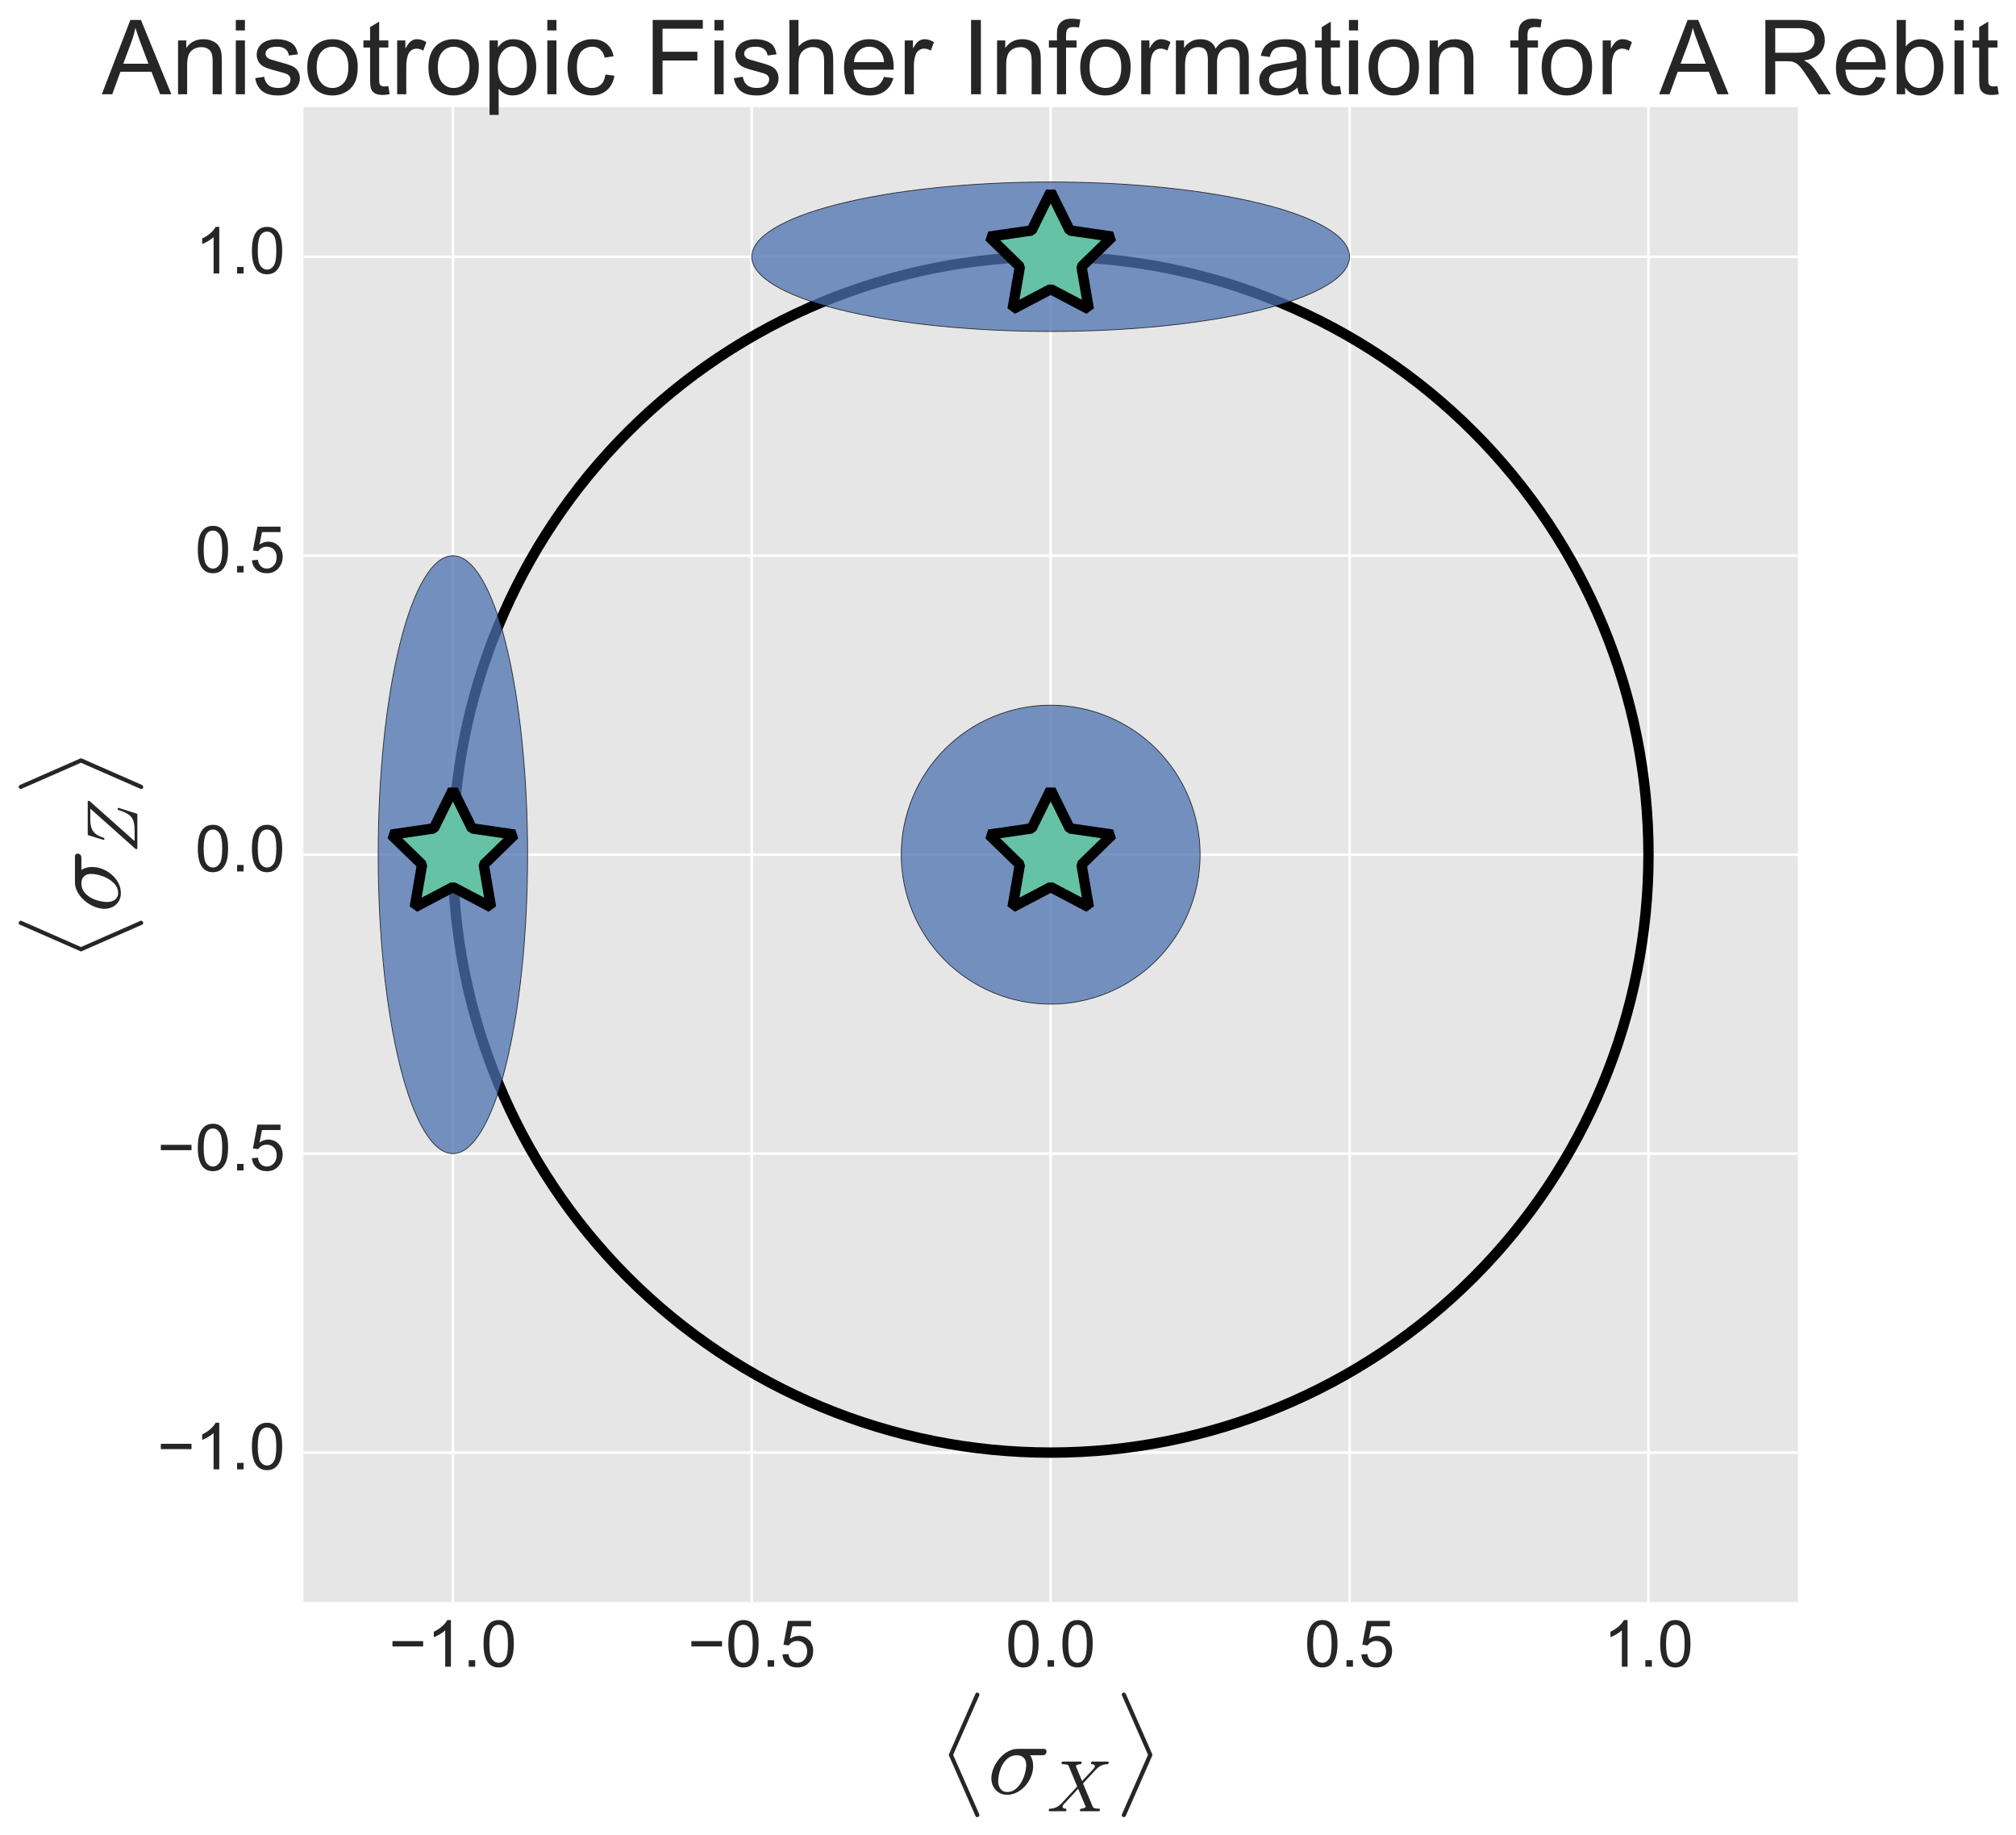 <?xml version="1.0" encoding="utf-8" standalone="no"?>
<!DOCTYPE svg PUBLIC "-//W3C//DTD SVG 1.1//EN"
  "http://www.w3.org/Graphics/SVG/1.1/DTD/svg11.dtd">
<!-- Created with matplotlib (http://matplotlib.org/) -->
<svg height="707pt" version="1.1" viewBox="0 0 777 707" width="777pt" xmlns="http://www.w3.org/2000/svg" xmlns:xlink="http://www.w3.org/1999/xlink">
 <defs>
  <style type="text/css">
*{stroke-linecap:butt;stroke-linejoin:round;stroke-miterlimit:100000;}
  </style>
 </defs>
 <g id="figure_1">
  <g id="patch_1">
   <path d="M 0 707.782 
L 777.802 707.782 
L 777.802 0 
L 0 0 
z
" style="fill:#ffffff;"/>
  </g>
  <g id="axes_1">
   <g id="patch_2">
    <path d="M 116.952 617.319 
L 692.952 617.319 
L 692.952 41.319 
L 116.952 41.319 
z
" style="fill:#e6e6e6;"/>
   </g>
   <g id="matplotlib.axis_1">
    <g id="xtick_1">
     <g id="line2d_1">
      <path clip-path="url(#p23383c1946)" d="M 174.552 617.319 
L 174.552 41.319 
" style="fill:none;stroke:#ffffff;stroke-linecap:round;"/>
     </g>
     <g id="line2d_2">
      <defs>
       <path d="M 0 0 
L 0 0 
" id="m40368157a2" style="stroke:#262626;"/>
      </defs>
      <g>
       <use style="fill:#262626;stroke:#262626;" x="174.552" xlink:href="#m40368157a2" y="617.319"/>
      </g>
     </g>
     <g id="line2d_3">
      <g>
       <use style="fill:#262626;stroke:#262626;" x="174.552" xlink:href="#m40368157a2" y="41.319"/>
      </g>
     </g>
     <g id="text_1">
      <!-- −1.0 -->
      <defs>
       <path d="M 4.156 35.297 
Q 4.156 48 6.766 55.734 
Q 9.375 63.484 14.516 67.672 
Q 19.672 71.875 27.484 71.875 
Q 33.25 71.875 37.594 69.547 
Q 41.938 67.234 44.766 62.859 
Q 47.609 58.5 49.219 52.219 
Q 50.828 45.953 50.828 35.297 
Q 50.828 22.703 48.234 14.969 
Q 45.656 7.234 40.5 3 
Q 35.359 -1.219 27.484 -1.219 
Q 17.141 -1.219 11.234 6.203 
Q 4.156 15.141 4.156 35.297 
M 13.188 35.297 
Q 13.188 17.672 17.312 11.828 
Q 21.438 6 27.484 6 
Q 33.547 6 37.672 11.859 
Q 41.797 17.719 41.797 35.297 
Q 41.797 52.984 37.672 58.781 
Q 33.547 64.594 27.391 64.594 
Q 21.344 64.594 17.719 59.469 
Q 13.188 52.938 13.188 35.297 
" id="ArialMT-30"/>
       <path d="M 37.25 0 
L 28.469 0 
L 28.469 56 
Q 25.297 52.984 20.141 49.953 
Q 14.984 46.922 10.891 45.406 
L 10.891 53.906 
Q 18.266 57.375 23.781 62.297 
Q 29.297 67.234 31.594 71.875 
L 37.25 71.875 
z
" id="ArialMT-31"/>
       <path d="M 52.828 31.203 
L 5.562 31.203 
L 5.562 39.406 
L 52.828 39.406 
z
" id="ArialMT-2212"/>
       <path d="M 9.078 0 
L 9.078 10.016 
L 19.094 10.016 
L 19.094 0 
z
" id="ArialMT-2e"/>
      </defs>
      <g style="fill:#262626;" transform="translate(149.876 642.213)scale(0.25 -0.25)">
       <use xlink:href="#ArialMT-2212"/>
       <use x="58.398" xlink:href="#ArialMT-31"/>
       <use x="114.014" xlink:href="#ArialMT-2e"/>
       <use x="141.797" xlink:href="#ArialMT-30"/>
      </g>
     </g>
    </g>
    <g id="xtick_2">
     <g id="line2d_4">
      <path clip-path="url(#p23383c1946)" d="M 289.752 617.319 
L 289.752 41.319 
" style="fill:none;stroke:#ffffff;stroke-linecap:round;"/>
     </g>
     <g id="line2d_5">
      <g>
       <use style="fill:#262626;stroke:#262626;" x="289.752" xlink:href="#m40368157a2" y="617.319"/>
      </g>
     </g>
     <g id="line2d_6">
      <g>
       <use style="fill:#262626;stroke:#262626;" x="289.752" xlink:href="#m40368157a2" y="41.319"/>
      </g>
     </g>
     <g id="text_2">
      <!-- −0.5 -->
      <defs>
       <path d="M 4.156 18.75 
L 13.375 19.531 
Q 14.406 12.797 18.141 9.391 
Q 21.875 6 27.156 6 
Q 33.5 6 37.891 10.781 
Q 42.281 15.578 42.281 23.484 
Q 42.281 31 38.062 35.344 
Q 33.844 39.703 27 39.703 
Q 22.75 39.703 19.328 37.766 
Q 15.922 35.844 13.969 32.766 
L 5.719 33.844 
L 12.641 70.609 
L 48.25 70.609 
L 48.25 62.203 
L 19.672 62.203 
L 15.828 42.969 
Q 22.266 47.469 29.344 47.469 
Q 38.719 47.469 45.156 40.969 
Q 51.609 34.469 51.609 24.266 
Q 51.609 14.547 45.953 7.469 
Q 39.062 -1.219 27.156 -1.219 
Q 17.391 -1.219 11.203 4.25 
Q 5.031 9.719 4.156 18.75 
" id="ArialMT-35"/>
      </defs>
      <g style="fill:#262626;" transform="translate(265.076 642.213)scale(0.25 -0.25)">
       <use xlink:href="#ArialMT-2212"/>
       <use x="58.398" xlink:href="#ArialMT-30"/>
       <use x="114.014" xlink:href="#ArialMT-2e"/>
       <use x="141.797" xlink:href="#ArialMT-35"/>
      </g>
     </g>
    </g>
    <g id="xtick_3">
     <g id="line2d_7">
      <path clip-path="url(#p23383c1946)" d="M 404.952 617.319 
L 404.952 41.319 
" style="fill:none;stroke:#ffffff;stroke-linecap:round;"/>
     </g>
     <g id="line2d_8">
      <g>
       <use style="fill:#262626;stroke:#262626;" x="404.952" xlink:href="#m40368157a2" y="617.319"/>
      </g>
     </g>
     <g id="line2d_9">
      <g>
       <use style="fill:#262626;stroke:#262626;" x="404.952" xlink:href="#m40368157a2" y="41.319"/>
      </g>
     </g>
     <g id="text_3">
      <!-- 0.0 -->
      <g style="fill:#262626;" transform="translate(387.577 642.213)scale(0.25 -0.25)">
       <use xlink:href="#ArialMT-30"/>
       <use x="55.615" xlink:href="#ArialMT-2e"/>
       <use x="83.398" xlink:href="#ArialMT-30"/>
      </g>
     </g>
    </g>
    <g id="xtick_4">
     <g id="line2d_10">
      <path clip-path="url(#p23383c1946)" d="M 520.152 617.319 
L 520.152 41.319 
" style="fill:none;stroke:#ffffff;stroke-linecap:round;"/>
     </g>
     <g id="line2d_11">
      <g>
       <use style="fill:#262626;stroke:#262626;" x="520.152" xlink:href="#m40368157a2" y="617.319"/>
      </g>
     </g>
     <g id="line2d_12">
      <g>
       <use style="fill:#262626;stroke:#262626;" x="520.152" xlink:href="#m40368157a2" y="41.319"/>
      </g>
     </g>
     <g id="text_4">
      <!-- 0.5 -->
      <g style="fill:#262626;" transform="translate(502.777 642.213)scale(0.25 -0.25)">
       <use xlink:href="#ArialMT-30"/>
       <use x="55.615" xlink:href="#ArialMT-2e"/>
       <use x="83.398" xlink:href="#ArialMT-35"/>
      </g>
     </g>
    </g>
    <g id="xtick_5">
     <g id="line2d_13">
      <path clip-path="url(#p23383c1946)" d="M 635.352 617.319 
L 635.352 41.319 
" style="fill:none;stroke:#ffffff;stroke-linecap:round;"/>
     </g>
     <g id="line2d_14">
      <g>
       <use style="fill:#262626;stroke:#262626;" x="635.352" xlink:href="#m40368157a2" y="617.319"/>
      </g>
     </g>
     <g id="line2d_15">
      <g>
       <use style="fill:#262626;stroke:#262626;" x="635.352" xlink:href="#m40368157a2" y="41.319"/>
      </g>
     </g>
     <g id="text_5">
      <!-- 1.0 -->
      <g style="fill:#262626;" transform="translate(617.977 642.213)scale(0.25 -0.25)">
       <use xlink:href="#ArialMT-31"/>
       <use x="55.615" xlink:href="#ArialMT-2e"/>
       <use x="83.398" xlink:href="#ArialMT-30"/>
      </g>
     </g>
    </g>
    <g id="text_6">
     <!-- $\langle\sigma_{X}\rangle$ -->
     <defs>
      <path d="M 18.703 -1.125 
Q 14.266 -1.125 10.812 1 
Q 7.375 3.125 5.484 6.734 
Q 3.609 10.359 3.609 14.703 
Q 3.609 19.344 5.703 24.469 
Q 7.812 29.594 11.453 33.844 
Q 15.094 38.094 19.672 40.594 
Q 24.266 43.109 29.109 43.109 
L 54.297 43.109 
Q 55.328 43.109 56.047 42.422 
Q 56.781 41.75 56.781 40.578 
Q 56.781 39.109 55.734 38.016 
Q 54.688 36.922 53.219 36.922 
L 41.016 36.922 
Q 43.891 32.625 43.891 26.516 
Q 43.891 21.484 41.938 16.594 
Q 39.984 11.719 36.516 7.688 
Q 33.062 3.656 28.438 1.266 
Q 23.828 -1.125 18.703 -1.125 
M 18.797 1.516 
Q 24.266 1.516 28.484 5.781 
Q 32.719 10.062 34.953 16.234 
Q 37.203 22.406 37.203 27.688 
Q 37.203 31.984 34.828 34.453 
Q 32.469 36.922 28.219 36.922 
Q 22.406 36.922 18.328 33.016 
Q 14.266 29.109 12.234 23.188 
Q 10.203 17.281 10.203 11.812 
Q 10.203 7.516 12.469 4.516 
Q 14.75 1.516 18.797 1.516 
" id="Cmmi10-be"/>
      <path d="M 3.609 0 
Q 2.594 0 2.594 1.312 
Q 2.641 1.562 2.812 2.188 
Q 2.984 2.828 3.25 3.172 
Q 3.516 3.516 4 3.516 
Q 13.094 3.516 19.578 10.297 
Q 19.672 10.406 19.797 10.453 
Q 19.922 10.5 19.922 10.5 
L 41.797 34.078 
L 29.891 62.797 
Q 28.859 64.109 26.562 64.453 
Q 24.266 64.797 21.188 64.797 
Q 20.219 64.797 20.219 66.109 
Q 20.562 67.391 20.75 67.844 
Q 20.953 68.312 21.922 68.312 
L 46.922 68.312 
Q 47.906 68.312 47.906 67 
Q 47.859 66.75 47.688 66.109 
Q 47.516 65.484 47.234 65.141 
Q 46.969 64.797 46.484 64.797 
Q 44.625 64.797 42.641 64.188 
Q 40.672 63.578 39.891 62.203 
L 48.484 41.5 
L 64.891 59.078 
Q 65.047 59.422 65.578 60.281 
Q 66.109 61.141 66.109 61.922 
Q 66.109 63.375 64.844 64.078 
Q 63.578 64.797 61.812 64.797 
Q 60.797 64.797 60.797 66.109 
Q 61.141 67.391 61.328 67.844 
Q 61.531 68.312 62.5 68.312 
L 84.188 68.312 
Q 84.719 68.312 84.953 67.922 
Q 85.203 67.531 85.203 67 
Q 85.156 66.75 85 66.156 
Q 84.859 65.578 84.609 65.188 
Q 84.375 64.797 83.891 64.797 
Q 79.25 64.797 75.359 63.109 
Q 71.484 61.422 68.219 58.016 
Q 68.172 57.953 68.094 57.922 
Q 68.016 57.906 67.922 57.812 
L 49.812 38.281 
L 63.484 5.516 
Q 65.094 3.516 72.219 3.516 
Q 73.188 3.516 73.188 2.203 
Q 72.859 0.875 72.625 0.438 
Q 72.406 0 71.484 0 
L 46.484 0 
Q 45.516 0 45.516 1.312 
Q 45.562 1.562 45.703 2.172 
Q 45.844 2.781 46.109 3.141 
Q 46.391 3.516 46.781 3.516 
Q 48.734 3.516 50.734 4.125 
Q 52.734 4.734 53.516 6.109 
L 43.109 31 
L 22.906 9.188 
Q 22.75 8.844 22.219 8 
Q 21.688 7.172 21.688 6.391 
Q 21.688 4.938 23.047 4.219 
Q 24.422 3.516 25.984 3.516 
Q 27 3.516 27 2.203 
Q 26.656 0.781 26.453 0.391 
Q 26.266 0 25.297 0 
z
" id="Cmmi10-58"/>
      <path d="M 7.812 -114.016 
Q 7.812 -113.484 8.016 -113.281 
L 33.109 -56 
L 8.016 1.312 
Q 7.812 1.516 7.812 2 
Q 7.812 2.734 8.391 3.359 
Q 8.984 4 9.812 4 
Q 10.984 4 11.719 2.781 
L 37.203 -55.328 
Q 37.312 -55.516 37.312 -56 
Q 37.312 -56.5 37.203 -56.781 
L 11.719 -114.797 
Q 10.938 -116.016 9.812 -116.016 
Q 8.984 -116.016 8.391 -115.375 
Q 7.812 -114.75 7.812 -114.016 
" id="Cmex10-ae"/>
      <path d="M 35.5 -114.797 
L 10.016 -56.781 
Q 9.812 -56.5 9.812 -56 
Q 9.812 -55.516 10.016 -55.328 
L 35.5 2.781 
Q 35.984 4 37.312 4 
Q 38.031 4 38.672 3.359 
Q 39.312 2.734 39.312 2 
Q 39.312 1.516 39.203 1.312 
L 14.016 -56 
L 39.203 -113.281 
Q 39.312 -113.484 39.312 -114.016 
Q 39.312 -114.75 38.672 -115.375 
Q 38.031 -116.016 37.312 -116.016 
Q 36.031 -116.016 35.5 -114.797 
" id="Cmex10-ad"/>
     </defs>
     <g style="fill:#262626;" transform="translate(361.752 691.382)scale(0.4 -0.4)">
      <use transform="translate(0.0 94.0)" xlink:href="#Cmex10-ad"/>
      <use transform="translate(47.217 0.659)" xlink:href="#Cmmi10-be"/>
      <use transform="translate(104.297 -16.347)scale(0.7)" xlink:href="#Cmmi10-58"/>
      <use transform="translate(168.643 94.0)" xlink:href="#Cmex10-ae"/>
     </g>
    </g>
   </g>
   <g id="matplotlib.axis_2">
    <g id="ytick_1">
     <g id="line2d_16">
      <path clip-path="url(#p23383c1946)" d="M 116.952 559.719 
L 692.952 559.719 
" style="fill:none;stroke:#ffffff;stroke-linecap:round;"/>
     </g>
     <g id="line2d_17">
      <g>
       <use style="fill:#262626;stroke:#262626;" x="116.952" xlink:href="#m40368157a2" y="559.719"/>
      </g>
     </g>
     <g id="line2d_18">
      <g>
       <use style="fill:#262626;stroke:#262626;" x="692.952" xlink:href="#m40368157a2" y="559.719"/>
      </g>
     </g>
     <g id="text_7">
      <!-- −1.0 -->
      <g style="fill:#262626;" transform="translate(60.6 566.182)scale(0.25 -0.25)">
       <use xlink:href="#ArialMT-2212"/>
       <use x="58.398" xlink:href="#ArialMT-31"/>
       <use x="114.014" xlink:href="#ArialMT-2e"/>
       <use x="141.797" xlink:href="#ArialMT-30"/>
      </g>
     </g>
    </g>
    <g id="ytick_2">
     <g id="line2d_19">
      <path clip-path="url(#p23383c1946)" d="M 116.952 444.519 
L 692.952 444.519 
" style="fill:none;stroke:#ffffff;stroke-linecap:round;"/>
     </g>
     <g id="line2d_20">
      <g>
       <use style="fill:#262626;stroke:#262626;" x="116.952" xlink:href="#m40368157a2" y="444.519"/>
      </g>
     </g>
     <g id="line2d_21">
      <g>
       <use style="fill:#262626;stroke:#262626;" x="692.952" xlink:href="#m40368157a2" y="444.519"/>
      </g>
     </g>
     <g id="text_8">
      <!-- −0.5 -->
      <g style="fill:#262626;" transform="translate(60.6 450.982)scale(0.25 -0.25)">
       <use xlink:href="#ArialMT-2212"/>
       <use x="58.398" xlink:href="#ArialMT-30"/>
       <use x="114.014" xlink:href="#ArialMT-2e"/>
       <use x="141.797" xlink:href="#ArialMT-35"/>
      </g>
     </g>
    </g>
    <g id="ytick_3">
     <g id="line2d_22">
      <path clip-path="url(#p23383c1946)" d="M 116.952 329.319 
L 692.952 329.319 
" style="fill:none;stroke:#ffffff;stroke-linecap:round;"/>
     </g>
     <g id="line2d_23">
      <g>
       <use style="fill:#262626;stroke:#262626;" x="116.952" xlink:href="#m40368157a2" y="329.319"/>
      </g>
     </g>
     <g id="line2d_24">
      <g>
       <use style="fill:#262626;stroke:#262626;" x="692.952" xlink:href="#m40368157a2" y="329.319"/>
      </g>
     </g>
     <g id="text_9">
      <!-- 0.0 -->
      <g style="fill:#262626;" transform="translate(75.202 335.782)scale(0.25 -0.25)">
       <use xlink:href="#ArialMT-30"/>
       <use x="55.615" xlink:href="#ArialMT-2e"/>
       <use x="83.398" xlink:href="#ArialMT-30"/>
      </g>
     </g>
    </g>
    <g id="ytick_4">
     <g id="line2d_25">
      <path clip-path="url(#p23383c1946)" d="M 116.952 214.119 
L 692.952 214.119 
" style="fill:none;stroke:#ffffff;stroke-linecap:round;"/>
     </g>
     <g id="line2d_26">
      <g>
       <use style="fill:#262626;stroke:#262626;" x="116.952" xlink:href="#m40368157a2" y="214.119"/>
      </g>
     </g>
     <g id="line2d_27">
      <g>
       <use style="fill:#262626;stroke:#262626;" x="692.952" xlink:href="#m40368157a2" y="214.119"/>
      </g>
     </g>
     <g id="text_10">
      <!-- 0.5 -->
      <g style="fill:#262626;" transform="translate(75.202 220.582)scale(0.25 -0.25)">
       <use xlink:href="#ArialMT-30"/>
       <use x="55.615" xlink:href="#ArialMT-2e"/>
       <use x="83.398" xlink:href="#ArialMT-35"/>
      </g>
     </g>
    </g>
    <g id="ytick_5">
     <g id="line2d_28">
      <path clip-path="url(#p23383c1946)" d="M 116.952 98.919 
L 692.952 98.919 
" style="fill:none;stroke:#ffffff;stroke-linecap:round;"/>
     </g>
     <g id="line2d_29">
      <g>
       <use style="fill:#262626;stroke:#262626;" x="116.952" xlink:href="#m40368157a2" y="98.919"/>
      </g>
     </g>
     <g id="line2d_30">
      <g>
       <use style="fill:#262626;stroke:#262626;" x="692.952" xlink:href="#m40368157a2" y="98.919"/>
      </g>
     </g>
     <g id="text_11">
      <!-- 1.0 -->
      <g style="fill:#262626;" transform="translate(75.202 105.382)scale(0.25 -0.25)">
       <use xlink:href="#ArialMT-31"/>
       <use x="55.615" xlink:href="#ArialMT-2e"/>
       <use x="83.398" xlink:href="#ArialMT-30"/>
      </g>
     </g>
    </g>
    <g id="text_12">
     <!-- $\langle\sigma_{Z}\rangle$ -->
     <defs>
      <path d="M 5.812 0.781 
Q 5.812 2.25 6.5 3.078 
L 61.531 64.797 
L 46.781 64.797 
Q 39.453 64.797 34.641 63.062 
Q 29.828 61.328 26.672 57.297 
Q 23.531 53.266 21.391 46.297 
Q 21.188 45.406 20.406 45.406 
L 19.484 45.406 
Q 18.5 45.406 18.5 46.688 
L 24.812 67.391 
Q 25 68.312 25.781 68.312 
L 71.391 68.312 
Q 72.219 68.312 72.219 67.484 
Q 72.219 66.016 71.578 65.375 
L 16.797 3.812 
L 31.984 3.812 
Q 40.828 3.812 45.875 5.984 
Q 50.922 8.156 53.875 12.844 
Q 56.844 17.531 59.625 26.219 
Q 59.719 26.562 59.984 26.828 
Q 60.25 27.094 60.594 27.094 
L 61.531 27.094 
Q 62.5 27.094 62.5 25.781 
L 54.594 0.875 
Q 54.156 0 53.609 0 
L 6.688 0 
Q 5.812 0 5.812 0.781 
" id="Cmmi10-5a"/>
     </defs>
     <g style="fill:#262626;" transform="translate(46.4 370.519)rotate(-90.0)scale(0.4 -0.4)">
      <use transform="translate(0.0 94.0)" xlink:href="#Cmex10-ad"/>
      <use transform="translate(47.217 0.659)" xlink:href="#Cmmi10-be"/>
      <use transform="translate(104.297 -16.347)scale(0.7)" xlink:href="#Cmmi10-5a"/>
      <use transform="translate(158.423 94.0)" xlink:href="#Cmex10-ae"/>
     </g>
    </g>
   </g>
   <g id="patch_3">
    <path clip-path="url(#p23383c1946)" d="M 404.952 559.719 
C 466.054 559.719 524.663 535.442 567.869 492.236 
C 611.075 449.03 635.352 390.422 635.352 329.319 
C 635.352 268.216 611.075 209.608 567.869 166.401 
C 524.663 123.195 466.054 98.919 404.952 98.919 
C 343.849 98.919 285.24 123.195 242.034 166.401 
C 198.828 209.608 174.552 268.216 174.552 329.319 
C 174.552 390.422 198.828 449.03 242.034 492.236 
C 285.24 535.442 343.849 559.719 404.952 559.719 
L 404.952 559.719 
z
" style="fill:none;stroke:#000000;stroke-linejoin:miter;stroke-width:4.0;"/>
   </g>
   <g id="patch_4">
    <path clip-path="url(#p23383c1946)" d="M 404.952 127.719 
C 435.503 127.719 464.807 124.684 486.41 119.283 
C 508.013 113.883 520.152 106.557 520.152 98.919 
C 520.152 91.281 508.013 83.955 486.41 78.554 
C 464.807 73.153 435.503 70.119 404.952 70.119 
C 374.4 70.119 345.096 73.153 323.493 78.554 
C 301.89 83.955 289.752 91.281 289.752 98.919 
C 289.752 106.557 301.89 113.883 323.493 119.283 
C 345.096 124.684 374.4 127.719 404.952 127.719 
z
" style="fill:#4c72b0;opacity:0.75;stroke:#000000;stroke-linejoin:miter;stroke-width:0.3;"/>
   </g>
   <g id="patch_5">
    <path clip-path="url(#p23383c1946)" d="M 404.952 386.919 
C 420.227 386.919 434.879 380.85 445.681 370.048 
C 456.482 359.247 462.552 344.594 462.552 329.319 
C 462.552 314.043 456.482 299.391 445.681 288.589 
C 434.879 277.788 420.227 271.719 404.952 271.719 
C 389.676 271.719 375.024 277.788 364.222 288.589 
C 353.421 299.391 347.352 314.043 347.352 329.319 
C 347.352 344.594 353.421 359.247 364.222 370.048 
C 375.024 380.85 389.676 386.919 404.952 386.919 
z
" style="fill:#4c72b0;opacity:0.75;stroke:#000000;stroke-linejoin:miter;stroke-width:0.3;"/>
   </g>
   <g id="patch_6">
    <path clip-path="url(#p23383c1946)" d="M 174.552 444.519 
C 182.189 444.519 189.515 432.381 194.916 410.777 
C 200.317 389.174 203.352 359.87 203.352 329.319 
C 203.352 298.767 200.317 269.463 194.916 247.86 
C 189.515 226.257 182.189 214.119 174.552 214.119 
C 166.914 214.119 159.588 226.257 154.187 247.86 
C 148.786 269.463 145.752 298.767 145.752 329.319 
C 145.752 359.87 148.786 389.174 154.187 410.777 
C 159.588 432.381 166.914 444.519 174.552 444.519 
z
" style="fill:#4c72b0;opacity:0.75;stroke:#000000;stroke-linejoin:miter;stroke-width:0.3;"/>
   </g>
   <g id="patch_7">
    <path d="M 116.952 41.319 
L 692.952 41.319 
" style="fill:none;"/>
   </g>
   <g id="patch_8">
    <path d="M 692.952 617.319 
L 692.952 41.319 
" style="fill:none;"/>
   </g>
   <g id="patch_9">
    <path d="M 116.952 617.319 
L 692.952 617.319 
" style="fill:none;"/>
   </g>
   <g id="patch_10">
    <path d="M 116.952 617.319 
L 116.952 41.319 
" style="fill:none;"/>
   </g>
   <g id="text_13">
    <!-- Anisotropic Fisher Information for A Rebit -->
    <defs>
     <path d="M 40.438 19 
L 49.078 17.875 
Q 47.656 8.938 41.812 3.875 
Q 35.984 -1.172 27.484 -1.172 
Q 16.844 -1.172 10.375 5.781 
Q 3.906 12.75 3.906 25.734 
Q 3.906 34.125 6.688 40.422 
Q 9.469 46.734 15.156 49.875 
Q 20.844 53.031 27.547 53.031 
Q 35.984 53.031 41.359 48.75 
Q 46.734 44.484 48.25 36.625 
L 39.703 35.297 
Q 38.484 40.531 35.375 43.156 
Q 32.281 45.797 27.875 45.797 
Q 21.234 45.797 17.078 41.031 
Q 12.938 36.281 12.938 25.984 
Q 12.938 15.531 16.938 10.797 
Q 20.953 6.062 27.391 6.062 
Q 32.562 6.062 36.031 9.234 
Q 39.5 12.406 40.438 19 
" id="ArialMT-63"/>
     <path d="M 9.328 0 
L 9.328 71.578 
L 18.797 71.578 
L 18.797 0 
z
" id="ArialMT-49"/>
     <path d="M 40.438 6.391 
Q 35.547 2.25 31.031 0.531 
Q 26.516 -1.172 21.344 -1.172 
Q 12.797 -1.172 8.203 3 
Q 3.609 7.172 3.609 13.672 
Q 3.609 17.484 5.344 20.625 
Q 7.078 23.781 9.891 25.688 
Q 12.703 27.594 16.219 28.562 
Q 18.797 29.25 24.031 29.891 
Q 34.672 31.156 39.703 32.906 
Q 39.75 34.719 39.75 35.203 
Q 39.75 40.578 37.25 42.781 
Q 33.891 45.75 27.25 45.75 
Q 21.047 45.75 18.094 43.578 
Q 15.141 41.406 13.719 35.891 
L 5.125 37.062 
Q 6.297 42.578 8.984 45.969 
Q 11.672 49.359 16.75 51.188 
Q 21.828 53.031 28.516 53.031 
Q 35.156 53.031 39.297 51.469 
Q 43.453 49.906 45.406 47.531 
Q 47.359 45.172 48.141 41.547 
Q 48.578 39.312 48.578 33.453 
L 48.578 21.734 
Q 48.578 9.469 49.141 6.219 
Q 49.703 2.984 51.375 0 
L 42.188 0 
Q 40.828 2.734 40.438 6.391 
M 39.703 26.031 
Q 34.906 24.078 25.344 22.703 
Q 19.922 21.922 17.672 20.938 
Q 15.438 19.969 14.203 18.094 
Q 12.984 16.219 12.984 13.922 
Q 12.984 10.406 15.641 8.062 
Q 18.312 5.719 23.438 5.719 
Q 28.516 5.719 32.469 7.938 
Q 36.422 10.156 38.281 14.016 
Q 39.703 17 39.703 22.797 
z
" id="ArialMT-61"/>
     <path d="M 7.859 0 
L 7.859 71.578 
L 39.594 71.578 
Q 49.172 71.578 54.141 69.641 
Q 59.125 67.719 62.109 62.828 
Q 65.094 57.953 65.094 52.047 
Q 65.094 44.438 60.156 39.203 
Q 55.219 33.984 44.922 32.562 
Q 48.688 30.766 50.641 29 
Q 54.781 25.203 58.5 19.484 
L 70.953 0 
L 59.031 0 
L 49.562 14.891 
Q 45.406 21.344 42.719 24.75 
Q 40.047 28.172 37.922 29.531 
Q 35.797 30.906 33.594 31.453 
Q 31.984 31.781 28.328 31.781 
L 17.328 31.781 
L 17.328 0 
z
M 17.328 39.984 
L 37.703 39.984 
Q 44.188 39.984 47.844 41.328 
Q 51.516 42.672 53.422 45.625 
Q 55.328 48.578 55.328 52.047 
Q 55.328 57.125 51.641 60.391 
Q 47.953 63.672 39.984 63.672 
L 17.328 63.672 
z
" id="ArialMT-52"/>
     <path d="M 8.688 0 
L 8.688 45.016 
L 0.922 45.016 
L 0.922 51.859 
L 8.688 51.859 
L 8.688 57.375 
Q 8.688 62.594 9.625 65.141 
Q 10.891 68.562 14.078 70.672 
Q 17.281 72.797 23.047 72.797 
Q 26.766 72.797 31.25 71.922 
L 29.938 64.266 
Q 27.203 64.75 24.75 64.75 
Q 20.75 64.75 19.094 63.031 
Q 17.438 61.328 17.438 56.641 
L 17.438 51.859 
L 27.547 51.859 
L 27.547 45.016 
L 17.438 45.016 
L 17.438 0 
z
" id="ArialMT-66"/>
     <path d="M 42.094 16.703 
L 51.172 15.578 
Q 49.031 7.625 43.219 3.219 
Q 37.406 -1.172 28.375 -1.172 
Q 17 -1.172 10.328 5.828 
Q 3.656 12.844 3.656 25.484 
Q 3.656 38.578 10.391 45.797 
Q 17.141 53.031 27.875 53.031 
Q 38.281 53.031 44.875 45.953 
Q 51.469 38.875 51.469 26.031 
Q 51.469 25.25 51.422 23.688 
L 12.75 23.688 
Q 13.234 15.141 17.578 10.594 
Q 21.922 6.062 28.422 6.062 
Q 33.25 6.062 36.672 8.594 
Q 40.094 11.141 42.094 16.703 
M 13.234 30.906 
L 42.188 30.906 
Q 41.609 37.453 38.875 40.719 
Q 34.672 45.797 27.984 45.797 
Q 21.922 45.797 17.797 41.75 
Q 13.672 37.703 13.234 30.906 
" id="ArialMT-65"/>
     <path d="M 14.703 0 
L 6.547 0 
L 6.547 71.578 
L 15.328 71.578 
L 15.328 46.047 
Q 20.906 53.031 29.547 53.031 
Q 34.328 53.031 38.594 51.094 
Q 42.875 49.172 45.625 45.672 
Q 48.391 42.188 49.953 37.25 
Q 51.516 32.328 51.516 26.703 
Q 51.516 13.375 44.922 6.094 
Q 38.328 -1.172 29.109 -1.172 
Q 19.922 -1.172 14.703 6.5 
z
M 14.594 26.312 
Q 14.594 17 17.141 12.844 
Q 21.297 6.062 28.375 6.062 
Q 34.125 6.062 38.328 11.062 
Q 42.531 16.062 42.531 25.984 
Q 42.531 36.141 38.5 40.969 
Q 34.469 45.797 28.766 45.797 
Q 23 45.797 18.797 40.797 
Q 14.594 35.797 14.594 26.312 
" id="ArialMT-62"/>
     <path d="M -0.141 0 
L 27.344 71.578 
L 37.547 71.578 
L 66.844 0 
L 56.062 0 
L 47.703 21.688 
L 17.781 21.688 
L 9.906 0 
z
M 20.516 29.391 
L 44.781 29.391 
L 37.312 49.219 
Q 33.891 58.25 32.234 64.062 
Q 30.859 57.172 28.375 50.391 
z
" id="ArialMT-41"/>
     <path d="M 6.641 61.469 
L 6.641 71.578 
L 15.438 71.578 
L 15.438 61.469 
z
M 6.641 0 
L 6.641 51.859 
L 15.438 51.859 
L 15.438 0 
z
" id="ArialMT-69"/>
     <path d="M 6.594 0 
L 6.594 71.578 
L 15.375 71.578 
L 15.375 45.906 
Q 21.531 53.031 30.906 53.031 
Q 36.672 53.031 40.922 50.75 
Q 45.172 48.484 47 44.484 
Q 48.828 40.484 48.828 32.859 
L 48.828 0 
L 40.047 0 
L 40.047 32.859 
Q 40.047 39.453 37.188 42.453 
Q 34.328 45.453 29.109 45.453 
Q 25.203 45.453 21.75 43.422 
Q 18.312 41.406 16.844 37.938 
Q 15.375 34.469 15.375 28.375 
L 15.375 0 
z
" id="ArialMT-68"/>
     <path d="M 6.594 -19.875 
L 6.594 51.859 
L 14.594 51.859 
L 14.594 45.125 
Q 17.438 49.078 21 51.047 
Q 24.562 53.031 29.641 53.031 
Q 36.281 53.031 41.359 49.609 
Q 46.438 46.188 49.016 39.953 
Q 51.609 33.734 51.609 26.312 
Q 51.609 18.359 48.75 11.984 
Q 45.906 5.609 40.453 2.219 
Q 35.016 -1.172 29 -1.172 
Q 24.609 -1.172 21.109 0.688 
Q 17.625 2.547 15.375 5.375 
L 15.375 -19.875 
z
M 14.547 25.641 
Q 14.547 15.625 18.594 10.844 
Q 22.656 6.062 28.422 6.062 
Q 34.281 6.062 38.453 11.016 
Q 42.625 15.969 42.625 26.375 
Q 42.625 36.281 38.547 41.203 
Q 34.469 46.141 28.812 46.141 
Q 23.188 46.141 18.859 40.891 
Q 14.547 35.641 14.547 25.641 
" id="ArialMT-70"/>
     <path d="M 6.5 0 
L 6.5 51.859 
L 14.406 51.859 
L 14.406 44 
Q 17.438 49.516 20 51.266 
Q 22.562 53.031 25.641 53.031 
Q 30.078 53.031 34.672 50.203 
L 31.641 42.047 
Q 28.422 43.953 25.203 43.953 
Q 22.312 43.953 20.016 42.219 
Q 17.719 40.484 16.75 37.406 
Q 15.281 32.719 15.281 27.156 
L 15.281 0 
z
" id="ArialMT-72"/>
     <path d="M 3.078 15.484 
L 11.766 16.844 
Q 12.5 11.625 15.844 8.844 
Q 19.188 6.062 25.203 6.062 
Q 31.25 6.062 34.172 8.516 
Q 37.109 10.984 37.109 14.312 
Q 37.109 17.281 34.516 19 
Q 32.719 20.172 25.531 21.969 
Q 15.875 24.422 12.141 26.203 
Q 8.406 27.984 6.469 31.125 
Q 4.547 34.281 4.547 38.094 
Q 4.547 41.547 6.125 44.5 
Q 7.719 47.469 10.453 49.422 
Q 12.5 50.922 16.031 51.969 
Q 19.578 53.031 23.641 53.031 
Q 29.734 53.031 34.344 51.266 
Q 38.969 49.516 41.156 46.5 
Q 43.359 43.5 44.188 38.484 
L 35.594 37.312 
Q 35.016 41.312 32.203 43.547 
Q 29.391 45.797 24.266 45.797 
Q 18.219 45.797 15.625 43.797 
Q 13.031 41.797 13.031 39.109 
Q 13.031 37.406 14.109 36.031 
Q 15.188 34.625 17.484 33.688 
Q 18.797 33.203 25.25 31.453 
Q 34.578 28.953 38.25 27.359 
Q 41.938 25.781 44.031 22.75 
Q 46.141 19.734 46.141 15.234 
Q 46.141 10.844 43.578 6.953 
Q 41.016 3.078 36.172 0.953 
Q 31.344 -1.172 25.25 -1.172 
Q 15.141 -1.172 9.844 3.031 
Q 4.547 7.234 3.078 15.484 
" id="ArialMT-73"/>
     <path d="M 25.781 7.859 
L 27.047 0.094 
Q 23.344 -0.688 20.406 -0.688 
Q 15.625 -0.688 12.984 0.828 
Q 10.359 2.344 9.281 4.812 
Q 8.203 7.281 8.203 15.188 
L 8.203 45.016 
L 1.766 45.016 
L 1.766 51.859 
L 8.203 51.859 
L 8.203 64.703 
L 16.938 69.969 
L 16.938 51.859 
L 25.781 51.859 
L 25.781 45.016 
L 16.938 45.016 
L 16.938 14.703 
Q 16.938 10.938 17.406 9.859 
Q 17.875 8.797 18.922 8.156 
Q 19.969 7.516 21.922 7.516 
Q 23.391 7.516 25.781 7.859 
" id="ArialMT-74"/>
     <path d="M 3.328 25.922 
Q 3.328 40.328 11.328 47.266 
Q 18.016 53.031 27.641 53.031 
Q 38.328 53.031 45.109 46.016 
Q 51.906 39.016 51.906 26.656 
Q 51.906 16.656 48.906 10.906 
Q 45.906 5.172 40.156 2 
Q 34.422 -1.172 27.641 -1.172 
Q 16.75 -1.172 10.031 5.812 
Q 3.328 12.797 3.328 25.922 
M 12.359 25.922 
Q 12.359 15.969 16.703 11.016 
Q 21.047 6.062 27.641 6.062 
Q 34.188 6.062 38.531 11.031 
Q 42.875 16.016 42.875 26.219 
Q 42.875 35.844 38.5 40.797 
Q 34.125 45.75 27.641 45.75 
Q 21.047 45.75 16.703 40.812 
Q 12.359 35.891 12.359 25.922 
" id="ArialMT-6f"/>
     <path d="M 6.594 0 
L 6.594 51.859 
L 14.5 51.859 
L 14.5 44.484 
Q 20.219 53.031 31 53.031 
Q 35.688 53.031 39.625 51.344 
Q 43.562 49.656 45.516 46.922 
Q 47.469 44.188 48.25 40.438 
Q 48.734 37.984 48.734 31.891 
L 48.734 0 
L 39.938 0 
L 39.938 31.547 
Q 39.938 36.922 38.906 39.578 
Q 37.891 42.234 35.281 43.812 
Q 32.672 45.406 29.156 45.406 
Q 23.531 45.406 19.453 41.844 
Q 15.375 38.281 15.375 28.328 
L 15.375 0 
z
" id="ArialMT-6e"/>
     <path d="M 6.594 0 
L 6.594 51.859 
L 14.453 51.859 
L 14.453 44.578 
Q 16.891 48.391 20.938 50.703 
Q 25 53.031 30.172 53.031 
Q 35.938 53.031 39.625 50.641 
Q 43.312 48.25 44.828 43.953 
Q 50.984 53.031 60.844 53.031 
Q 68.562 53.031 72.703 48.75 
Q 76.859 44.484 76.859 35.594 
L 76.859 0 
L 68.109 0 
L 68.109 32.672 
Q 68.109 37.938 67.25 40.25 
Q 66.406 42.578 64.156 43.984 
Q 61.922 45.406 58.891 45.406 
Q 53.422 45.406 49.797 41.766 
Q 46.188 38.141 46.188 30.125 
L 46.188 0 
L 37.406 0 
L 37.406 33.688 
Q 37.406 39.547 35.25 42.469 
Q 33.109 45.406 28.219 45.406 
Q 24.516 45.406 21.359 43.453 
Q 18.219 41.5 16.797 37.734 
Q 15.375 33.984 15.375 26.906 
L 15.375 0 
z
" id="ArialMT-6d"/>
     <path d="M 8.203 0 
L 8.203 71.578 
L 56.5 71.578 
L 56.5 63.141 
L 17.672 63.141 
L 17.672 40.969 
L 51.266 40.969 
L 51.266 32.516 
L 17.672 32.516 
L 17.672 0 
z
" id="ArialMT-46"/>
     <path id="ArialMT-20"/>
    </defs>
    <g style="fill:#262626;" transform="translate(39.302 36.319)scale(0.4 -0.4)">
     <use xlink:href="#ArialMT-41"/>
     <use x="66.699" xlink:href="#ArialMT-6e"/>
     <use x="122.314" xlink:href="#ArialMT-69"/>
     <use x="144.531" xlink:href="#ArialMT-73"/>
     <use x="194.531" xlink:href="#ArialMT-6f"/>
     <use x="250.146" xlink:href="#ArialMT-74"/>
     <use x="277.93" xlink:href="#ArialMT-72"/>
     <use x="311.23" xlink:href="#ArialMT-6f"/>
     <use x="366.846" xlink:href="#ArialMT-70"/>
     <use x="422.461" xlink:href="#ArialMT-69"/>
     <use x="444.678" xlink:href="#ArialMT-63"/>
     <use x="494.678" xlink:href="#ArialMT-20"/>
     <use x="522.461" xlink:href="#ArialMT-46"/>
     <use x="583.545" xlink:href="#ArialMT-69"/>
     <use x="605.762" xlink:href="#ArialMT-73"/>
     <use x="655.762" xlink:href="#ArialMT-68"/>
     <use x="711.377" xlink:href="#ArialMT-65"/>
     <use x="766.992" xlink:href="#ArialMT-72"/>
     <use x="800.293" xlink:href="#ArialMT-20"/>
     <use x="828.076" xlink:href="#ArialMT-49"/>
     <use x="855.859" xlink:href="#ArialMT-6e"/>
     <use x="911.475" xlink:href="#ArialMT-66"/>
     <use x="939.258" xlink:href="#ArialMT-6f"/>
     <use x="994.873" xlink:href="#ArialMT-72"/>
     <use x="1028.174" xlink:href="#ArialMT-6d"/>
     <use x="1111.475" xlink:href="#ArialMT-61"/>
     <use x="1167.09" xlink:href="#ArialMT-74"/>
     <use x="1194.873" xlink:href="#ArialMT-69"/>
     <use x="1217.09" xlink:href="#ArialMT-6f"/>
     <use x="1272.705" xlink:href="#ArialMT-6e"/>
     <use x="1328.32" xlink:href="#ArialMT-20"/>
     <use x="1356.104" xlink:href="#ArialMT-66"/>
     <use x="1383.887" xlink:href="#ArialMT-6f"/>
     <use x="1439.502" xlink:href="#ArialMT-72"/>
     <use x="1472.803" xlink:href="#ArialMT-20"/>
     <use x="1500.508" xlink:href="#ArialMT-41"/>
     <use x="1567.129" xlink:href="#ArialMT-20"/>
     <use x="1594.912" xlink:href="#ArialMT-52"/>
     <use x="1667.129" xlink:href="#ArialMT-65"/>
     <use x="1722.744" xlink:href="#ArialMT-62"/>
     <use x="1778.359" xlink:href="#ArialMT-69"/>
     <use x="1800.576" xlink:href="#ArialMT-74"/>
    </g>
   </g>
   <g id="line2d_31">
    <path clip-path="url(#p23383c1946)" d="M 404.952 98.919 
" style="fill:none;stroke:#66c2a5;stroke-linecap:round;stroke-width:1.75;"/>
    <defs>
     <path d="M 0 -25 
L -7.347 -10.113 
L -23.776 -7.725 
L -11.888 3.863 
L -14.695 20.225 
L -0 12.5 
L 14.695 20.225 
L 11.888 3.863 
L 23.776 -7.725 
L 7.347 -10.113 
z
" id="m2b49b6217c" style="stroke:#000000;stroke-linejoin:bevel;stroke-width:4.0;"/>
    </defs>
    <g clip-path="url(#p23383c1946)">
     <use style="fill:#66c2a5;stroke:#000000;stroke-linejoin:bevel;stroke-width:4.0;" x="404.952" xlink:href="#m2b49b6217c" y="98.919"/>
    </g>
   </g>
   <g id="line2d_32">
    <path clip-path="url(#p23383c1946)" d="M 404.952 329.319 
" style="fill:none;stroke:#66c2a5;stroke-linecap:round;stroke-width:1.75;"/>
    <g clip-path="url(#p23383c1946)">
     <use style="fill:#66c2a5;stroke:#000000;stroke-linejoin:bevel;stroke-width:4.0;" x="404.952" xlink:href="#m2b49b6217c" y="329.319"/>
    </g>
   </g>
   <g id="line2d_33">
    <path clip-path="url(#p23383c1946)" d="M 174.552 329.319 
" style="fill:none;stroke:#66c2a5;stroke-linecap:round;stroke-width:1.75;"/>
    <g clip-path="url(#p23383c1946)">
     <use style="fill:#66c2a5;stroke:#000000;stroke-linejoin:bevel;stroke-width:4.0;" x="174.552" xlink:href="#m2b49b6217c" y="329.319"/>
    </g>
   </g>
  </g>
 </g>
 <defs>
  <clipPath id="p23383c1946">
   <rect height="576.0" width="576.0" x="116.952" y="41.319"/>
  </clipPath>
 </defs>
</svg>
